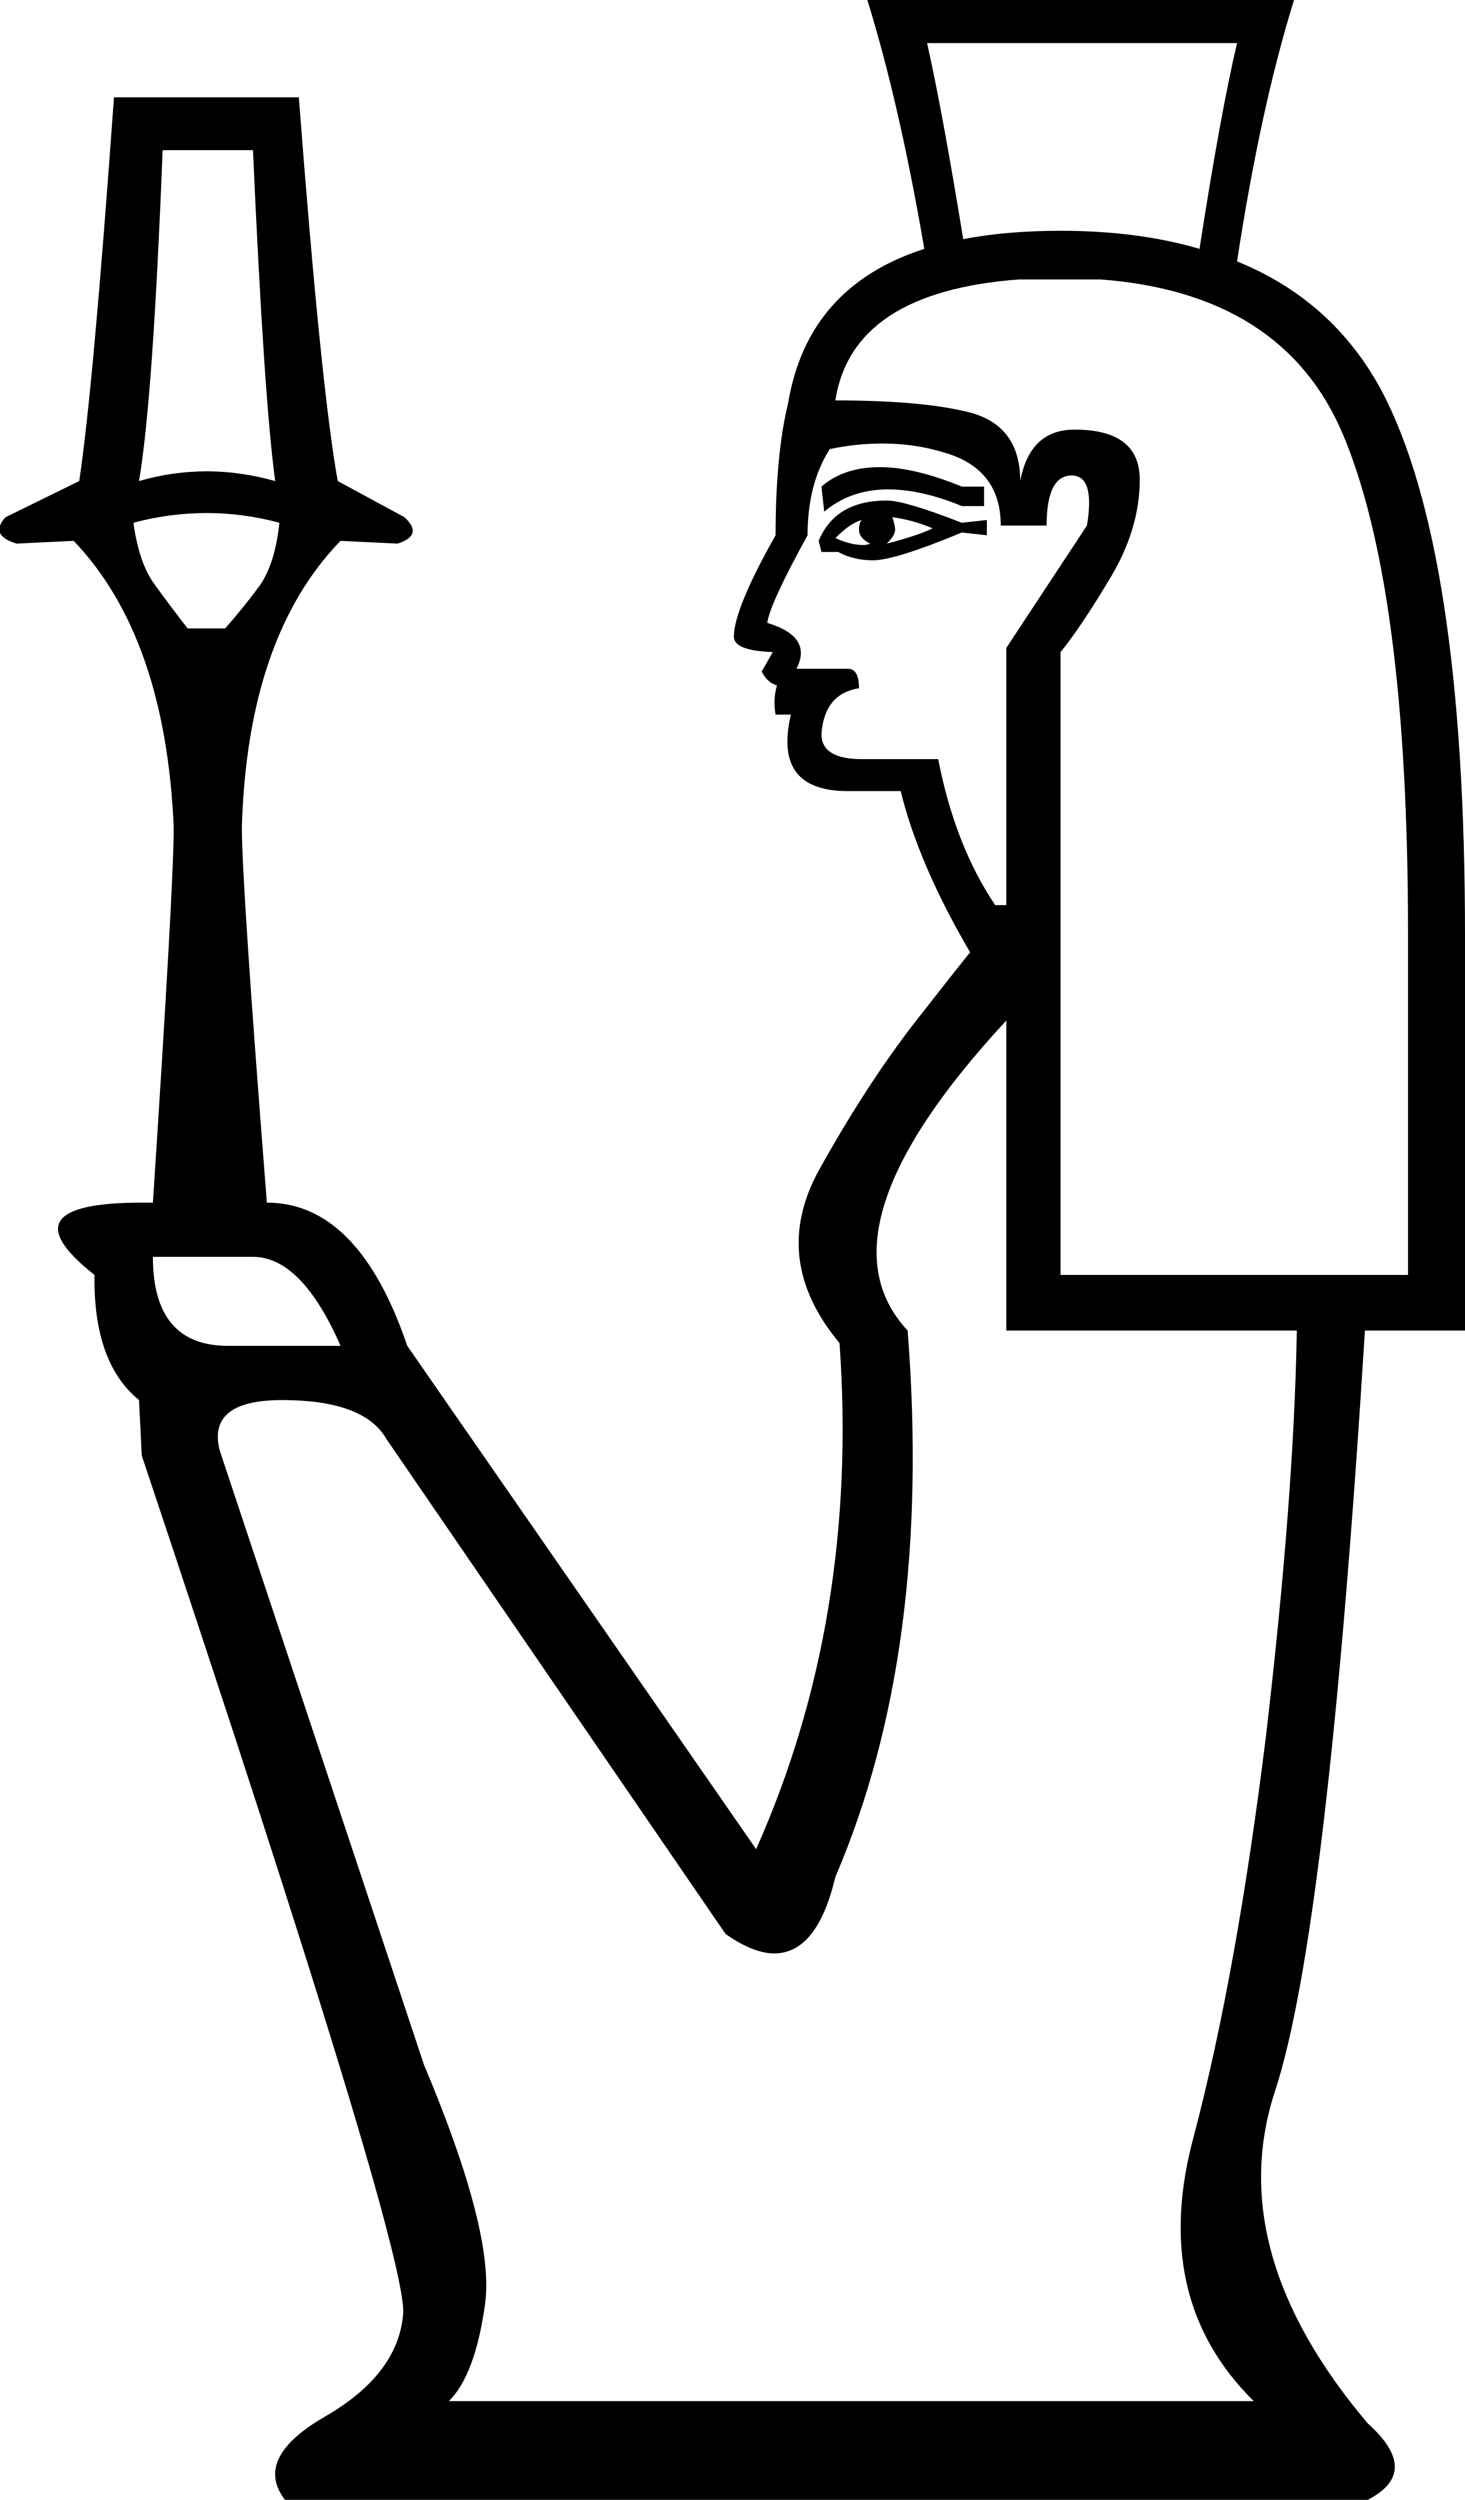 <?xml version='1.0' encoding ='UTF-8' standalone='no'?>
<svg width='10.54' height='17.98' xmlns='http://www.w3.org/2000/svg' xmlns:xlink='http://www.w3.org/1999/xlink'  version='1.1' >
<path style='fill:black; stroke:none' d=' M 6.93 1.72  L 6.93 1.72  Q 6.93 1.72 6.93 1.72  L 6.93 1.72  Q 6.93 1.72 6.93 1.72  Z  M 8.9 0.31  Q 8.78 0.82 8.63 1.79  L 8.63 1.79  Q 8.19 1.66 7.63 1.66  Q 7.24 1.66 6.93 1.72  L 6.93 1.72  Q 6.78 0.8 6.67 0.31  Z  M 8.63 1.79  L 8.63 1.79  Q 8.63 1.79 8.63 1.79  L 8.63 1.79  Q 8.63 1.79 8.63 1.79  Z  M 1.82 1.08  Q 1.9 2.88 1.98 3.46  Q 1.73 3.39 1.49 3.39  Q 1.24 3.39 1 3.46  Q 1.1 2.88 1.17 1.08  Z  M 6.33 3.36  Q 6.07 3.36 5.91 3.5  L 5.93 3.68  Q 6.12 3.52 6.39 3.52  Q 6.63 3.52 6.92 3.64  L 7.08 3.64  L 7.08 3.5  L 6.92 3.5  Q 6.58 3.36 6.33 3.36  Z  M 6.42 3.72  Q 6.57 3.74 6.71 3.8  Q 6.61 3.85 6.38 3.91  Q 6.44 3.85 6.44 3.81  Q 6.44 3.78 6.42 3.72  Z  M 6.2 3.74  Q 6.18 3.76 6.18 3.81  Q 6.18 3.87 6.26 3.91  Q 6.24 3.92 6.21 3.92  Q 6.12 3.92 6.01 3.87  Q 6.12 3.76 6.2 3.74  Z  M 6.38 3.6  Q 6.01 3.6 5.89 3.89  L 5.91 3.97  L 6.03 3.97  Q 6.14 4.03 6.28 4.03  Q 6.44 4.03 6.92 3.83  L 7.1 3.85  L 7.1 3.74  L 6.92 3.76  Q 6.51 3.6 6.38 3.6  Z  M 1.49 3.69  Q 1.75 3.69 2.01 3.76  Q 1.98 4.05 1.87 4.21  Q 1.76 4.36 1.62 4.52  L 1.35 4.52  Q 1.21 4.34 1.11 4.2  Q 1 4.05 0.96 3.76  Q 1.22 3.69 1.49 3.69  Z  M 6.35 3.19  Q 6.59 3.19 6.81 3.26  Q 7.2 3.38 7.2 3.78  L 7.53 3.78  Q 7.53 3.42 7.71 3.42  Q 7.88 3.42 7.82 3.78  L 7.24 4.66  L 7.24 6.51  L 7.16 6.51  Q 6.87 6.08 6.75 5.46  L 6.2 5.46  Q 5.91 5.46 5.91 5.28  Q 5.93 4.99 6.18 4.95  Q 6.18 4.81 6.1 4.81  L 5.73 4.81  Q 5.85 4.58 5.52 4.48  Q 5.54 4.34 5.81 3.85  Q 5.81 3.48 5.97 3.23  Q 6.16 3.19 6.35 3.19  Z  M 7.92 2.01  Q 9.23 2.11 9.66 3.12  Q 10.13 4.23 10.13 6.71  L 10.13 9.17  L 7.63 9.17  L 7.63 4.69  Q 7.77 4.52 7.98 4.17  Q 8.2 3.81 8.2 3.45  Q 8.2 3.09 7.73 3.09  Q 7.41 3.09 7.34 3.46  Q 7.34 3.07 6.99 2.97  Q 6.65 2.88 6.01 2.88  Q 6.13 2.1 7.33 2.01  Z  M 1.82 9.04  Q 2.17 9.04 2.45 9.68  L 1.64 9.68  Q 1.1 9.68 1.1 9.04  Z  M 7.24 7.34  L 7.24 9.57  L 9.33 9.57  Q 9.31 10.76 9.11 12.47  Q 8.9 14.18 8.59 15.36  Q 8.27 16.53 9.02 17.27  L 3.23 17.27  Q 3.42 17.08 3.49 16.57  Q 3.56 16.06 3.05 14.85  L 1.58 10.43  Q 1.49 10.07 2.03 10.07  Q 2.62 10.07 2.78 10.35  L 5.22 13.91  Q 5.42 14.05 5.57 14.05  Q 5.88 14.05 6.01 13.5  Q 6.71 11.87 6.53 9.57  Q 5.85 8.84 7.24 7.34  Z  M 6.24 0  Q 6.47 0.74 6.65 1.79  L 6.65 1.79  Q 5.81 2.06 5.67 2.9  Q 5.58 3.27 5.58 3.85  Q 5.28 4.38 5.28 4.58  Q 5.28 4.68 5.56 4.69  L 5.48 4.83  Q 5.52 4.91 5.59 4.93  Q 5.56 5.03 5.58 5.14  L 5.69 5.14  Q 5.56 5.69 6.1 5.69  L 6.48 5.69  Q 6.61 6.22 6.98 6.85  Q 6.96 6.87 6.6 7.33  Q 6.24 7.79 5.89 8.42  Q 5.54 9.06 6.04 9.66  Q 6.18 11.64 5.44 13.3  L 2.93 9.68  Q 2.58 8.65 1.92 8.65  Q 1.74 6.36 1.74 5.95  Q 1.78 4.58 2.45 3.89  L 2.86 3.91  Q 3.05 3.85 2.91 3.72  L 2.43 3.46  Q 2.31 2.8 2.15 0.7  L 0.82 0.7  Q 0.67 2.8 0.57 3.46  L 0.04 3.72  Q -0.08 3.85 0.12 3.91  L 0.53 3.89  Q 1.19 4.58 1.25 5.95  Q 1.25 6.36 1.1 8.65  Q 1.06 8.65 1.02 8.65  Q 0.02 8.65 0.68 9.17  Q 0.67 9.8 1 10.07  L 1.02 10.47  Q 2.95 16.24 2.9 16.65  Q 2.86 17.08 2.34 17.38  Q 1.82 17.68 2.05 17.98  L 9.84 17.98  Q 10.23 17.78 9.84 17.43  Q 8.8 16.2 9.17 15.05  Q 9.55 13.91 9.82 9.57  L 10.54 9.57  L 10.54 6.73  Q 10.54 3.95 9.94 2.81  Q 9.59 2.16 8.9 1.88  L 8.9 1.88  Q 9.07 0.77 9.31 0  Z '/></svg>
